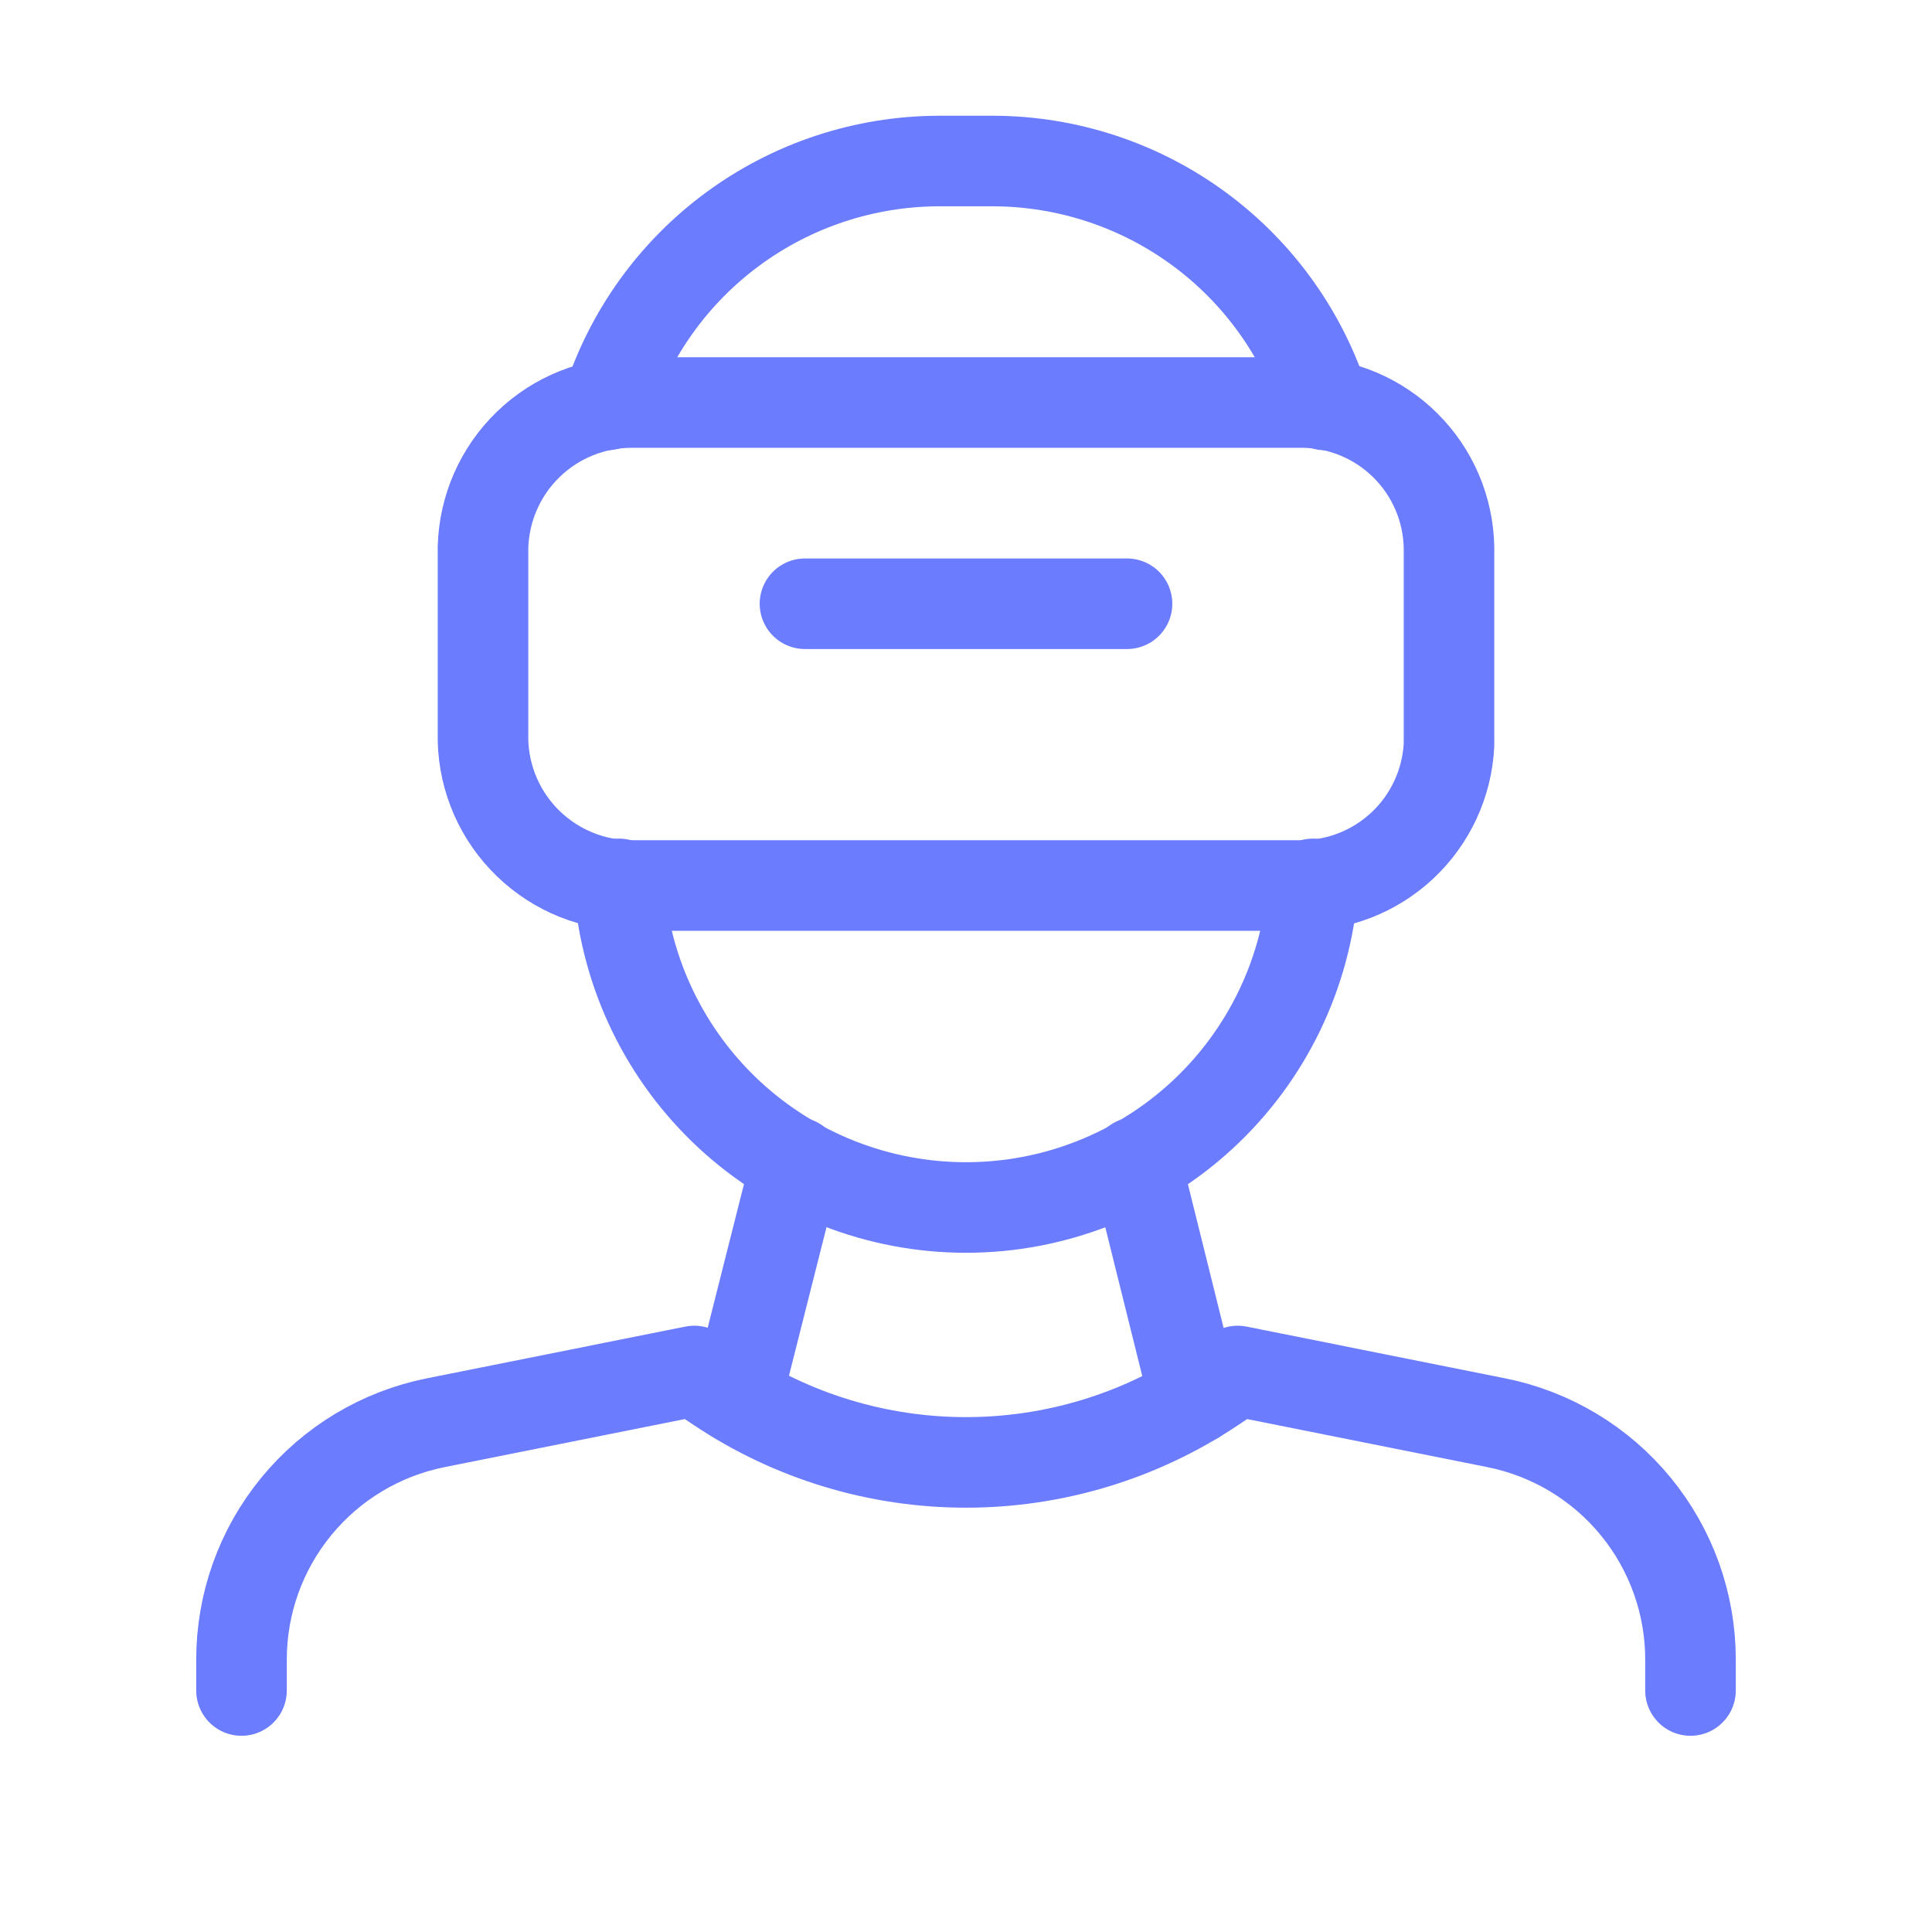 <svg width="32" height="32" viewBox="0 0 32 32" fill="none" xmlns="http://www.w3.org/2000/svg">
<g clip-path="url(#clip0_1_66)">
<path d="M12.2 23.16L13.187 19.253" stroke="#6C7CFF" stroke-width="1.5" stroke-linecap="round" stroke-linejoin="round"/>
<path d="M18.813 19.253L19.787 23.173" stroke="#6C7CFF" stroke-width="1.5" stroke-linecap="round" stroke-linejoin="round"/>
<path d="M10.053 6.707C10.422 5.538 11.153 4.516 12.141 3.79C13.128 3.064 14.321 2.671 15.547 2.667H16.453C17.679 2.671 18.872 3.064 19.859 3.79C20.847 4.516 21.578 5.538 21.947 6.707" stroke="#6C7CFF" stroke-width="1.5" stroke-linecap="round" stroke-linejoin="round"/>
<path d="M21.747 14.64V14.68C21.635 16.128 20.981 17.48 19.916 18.466C18.85 19.452 17.452 20 16 20C14.548 20 13.15 19.452 12.084 18.466C11.019 17.48 10.365 16.128 10.253 14.68V14.64" stroke="#6C7CFF" stroke-width="1.5" stroke-linecap="round" stroke-linejoin="round"/>
<path d="M21.517 14.667H10.483C9.837 14.672 9.215 14.423 8.751 13.974C8.286 13.525 8.017 12.912 8 12.267V9.067C8.017 8.421 8.286 7.808 8.751 7.359C9.215 6.91 9.837 6.662 10.483 6.667H21.593C22.227 6.677 22.832 6.933 23.281 7.381C23.73 7.828 23.988 8.433 24 9.067V12.339C23.968 12.973 23.691 13.57 23.228 14.004C22.765 14.438 22.152 14.675 21.517 14.667Z" stroke="#6C7CFF" stroke-width="1.5" stroke-linecap="round" stroke-linejoin="round"/>
<path d="M13.333 10H18.667" stroke="#6C7CFF" stroke-width="1.5" stroke-linecap="round" stroke-linejoin="round"/>
<path d="M4 28V27.488C4 26.563 4.32 25.667 4.907 24.952C5.493 24.236 6.309 23.747 7.216 23.565L11.5 22.708L11.916 22.985C13.125 23.792 14.546 24.222 16 24.222C17.454 24.222 18.875 23.792 20.084 22.985L20.5 22.708L24.784 23.565C25.691 23.747 26.507 24.236 27.093 24.952C27.68 25.667 28 26.563 28 27.488V28" stroke="#6C7CFF" stroke-width="1.5" stroke-linecap="round" stroke-linejoin="round"/>
</g>
<defs>
<clipPath id="clip0_1_66">
<rect width="32" height="32" fill="white"/>
</clipPath>
</defs>
</svg>
